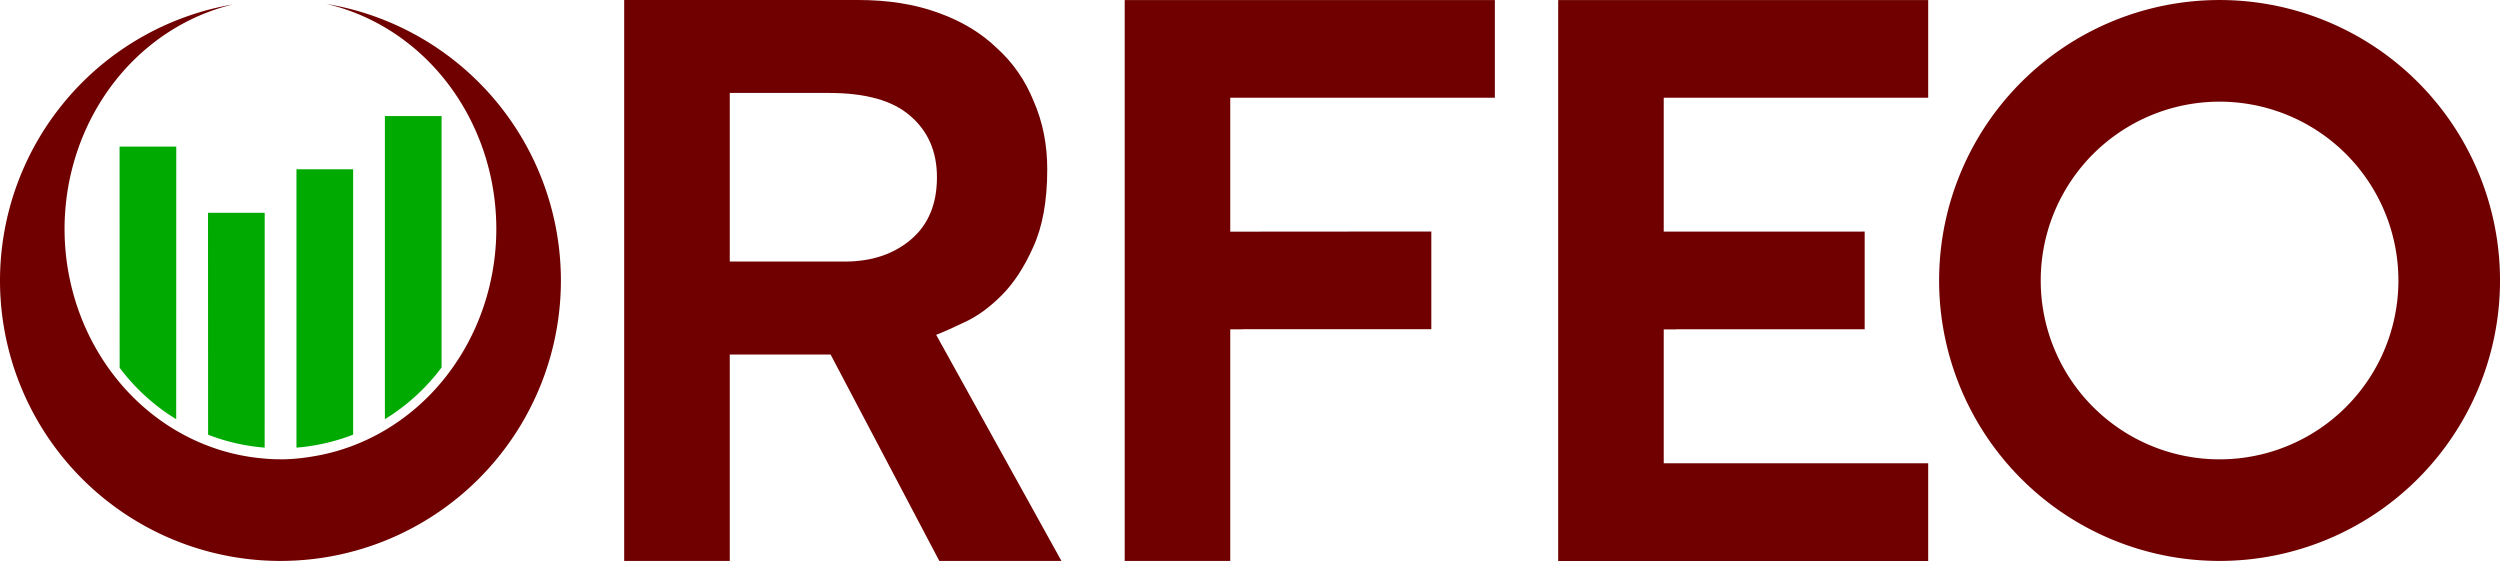 <?xml version="1.0" encoding="UTF-8" standalone="no"?>
<svg xmlns="http://www.w3.org/2000/svg" viewBox="0 0 529.167 118.731">
  <path fill="#00aa00" d="M37.295,88.73L37.309,31.025H25.309L25.326,77.844A42.866,43.226,0,0,0,37.295,88.73Z"/>
  <path fill="#00aa00" d="M56.02,94.75L56.029,45.037H44.029L44.049,92.018A42.866,43.226,0,0,0,56.02,94.75Z"/>
  <path fill="#00aa00" d="M74.748,92.002L74.75,35.832H62.75L62.752,94.748A42.866,43.226,0,0,0,74.748,92.002Z"/>
  <path fill="#00aa00" d="M81.469,24.561V88.727C86.121,85.881,90.194,82.169,93.469,77.787L93.469,24.561Z"/>
  <path fill="#700000" d="
    M 69.076,0.825
    L 69.072,0.829
    A 59.362,59.362,0,0,1,69.115,0.837
    A 45.694,48.77,0,0,0,69.075,0.826
    Z
    M 69.115,0.837
    A 45.694,48.77,0,0,1,105.056,48.448
    A 45.694,48.77,0,0,1,65.803,96.677
    A 45.694,48.77,0,0,1,62.179,97.117
    A 37.855,37.855,0,0,1,59.371,97.226
    A 37.855,37.855,0,0,1,59.26,97.218
    A 37.855,37.855,0,0,1,55.426,97.015
    A 45.694,48.77,0,0,1,13.664,48.455
    A 45.694,48.77,0,0,1,49.35,0.926
    A 59.362,59.362,0,0,0,0,59.372
    A 59.362,59.362,0,0,0,59.367,118.73
    A 59.362,59.362,0,0,0,118.724,59.372
    A 59.362,59.362,0,0,0,69.115,0.837
    Z
  "/>
  <path fill="#700000" d="
    M 132.12,0
    V 118.73
    H 154.467
    V 75.04
    H 175.81
    L 198.822,118.73
    H 224.67
    L 198.156,70.87
    C 199.601,70.315,201.603,69.425,204.16,68.202
    C 206.828,66.98,209.439,65.089,211.996,62.532
    C 214.553,59.976,216.778,56.585,218.668,52.361
    C 220.668,48.025,221.668,42.523,221.668,35.853
    C 221.668,30.628,220.724,25.847,218.834,21.511
    C 217.055,17.064,214.442,13.284,210.996,10.171
    C 207.661,6.947,203.493,4.446,198.49,2.667
    C 193.598,0.888,187.983,0,181.646,0
    Z
    M 154.467,19.677
    H 175.477C183.258,19.677,188.983,21.289,192.652,24.513
    C 196.432,27.737,198.322,32.073,198.322,37.521
    C 198.322,43.191,196.489,47.581,192.82,50.695
    C 189.151,53.807,184.482,55.363,178.812,55.363
    H 154.467
    Z
  "/>
  <path fill="#700000" d="
    M 238.061,0.01
    V 118.737
    H 260.404V69.714H263.019
    V 69.682H302.964
    V 49.002L260.404,49.034
    V 20.69H316.413
    V 0.01
    Z
  "/>
  <path fill="#700000" d="
    M 329.815,0.012
    V 118.739H408.135
    V 98.059H352.157
    V 20.692H408.136
    V 0.012M334.559,49.022
    V 69.72H354.769
    V 69.688H394.69
    V 49.015
    Z
  "/>
  <path fill="#700000" d="
    M 469.808,0.005
    A 59.362,59.362,0,0,0,410.446,59.367
    A 59.362,59.362,0,0,0,469.808,118.729
    A 59.362,59.362,0,0,0,529.17,59.367
    A 59.362,59.362,0,0,0,469.808,0.005
    Z
    M 469.808,21.519
    A 37.855,37.855,0,0,1,507.663,59.374
    A 37.855,37.855,0,0,1,469.808,97.229
    A 37.855,37.855,0,0,1,431.953,59.374
    A 37.855,37.855,0,0,1,469.808,21.519
    Z
  "/>
</svg>
